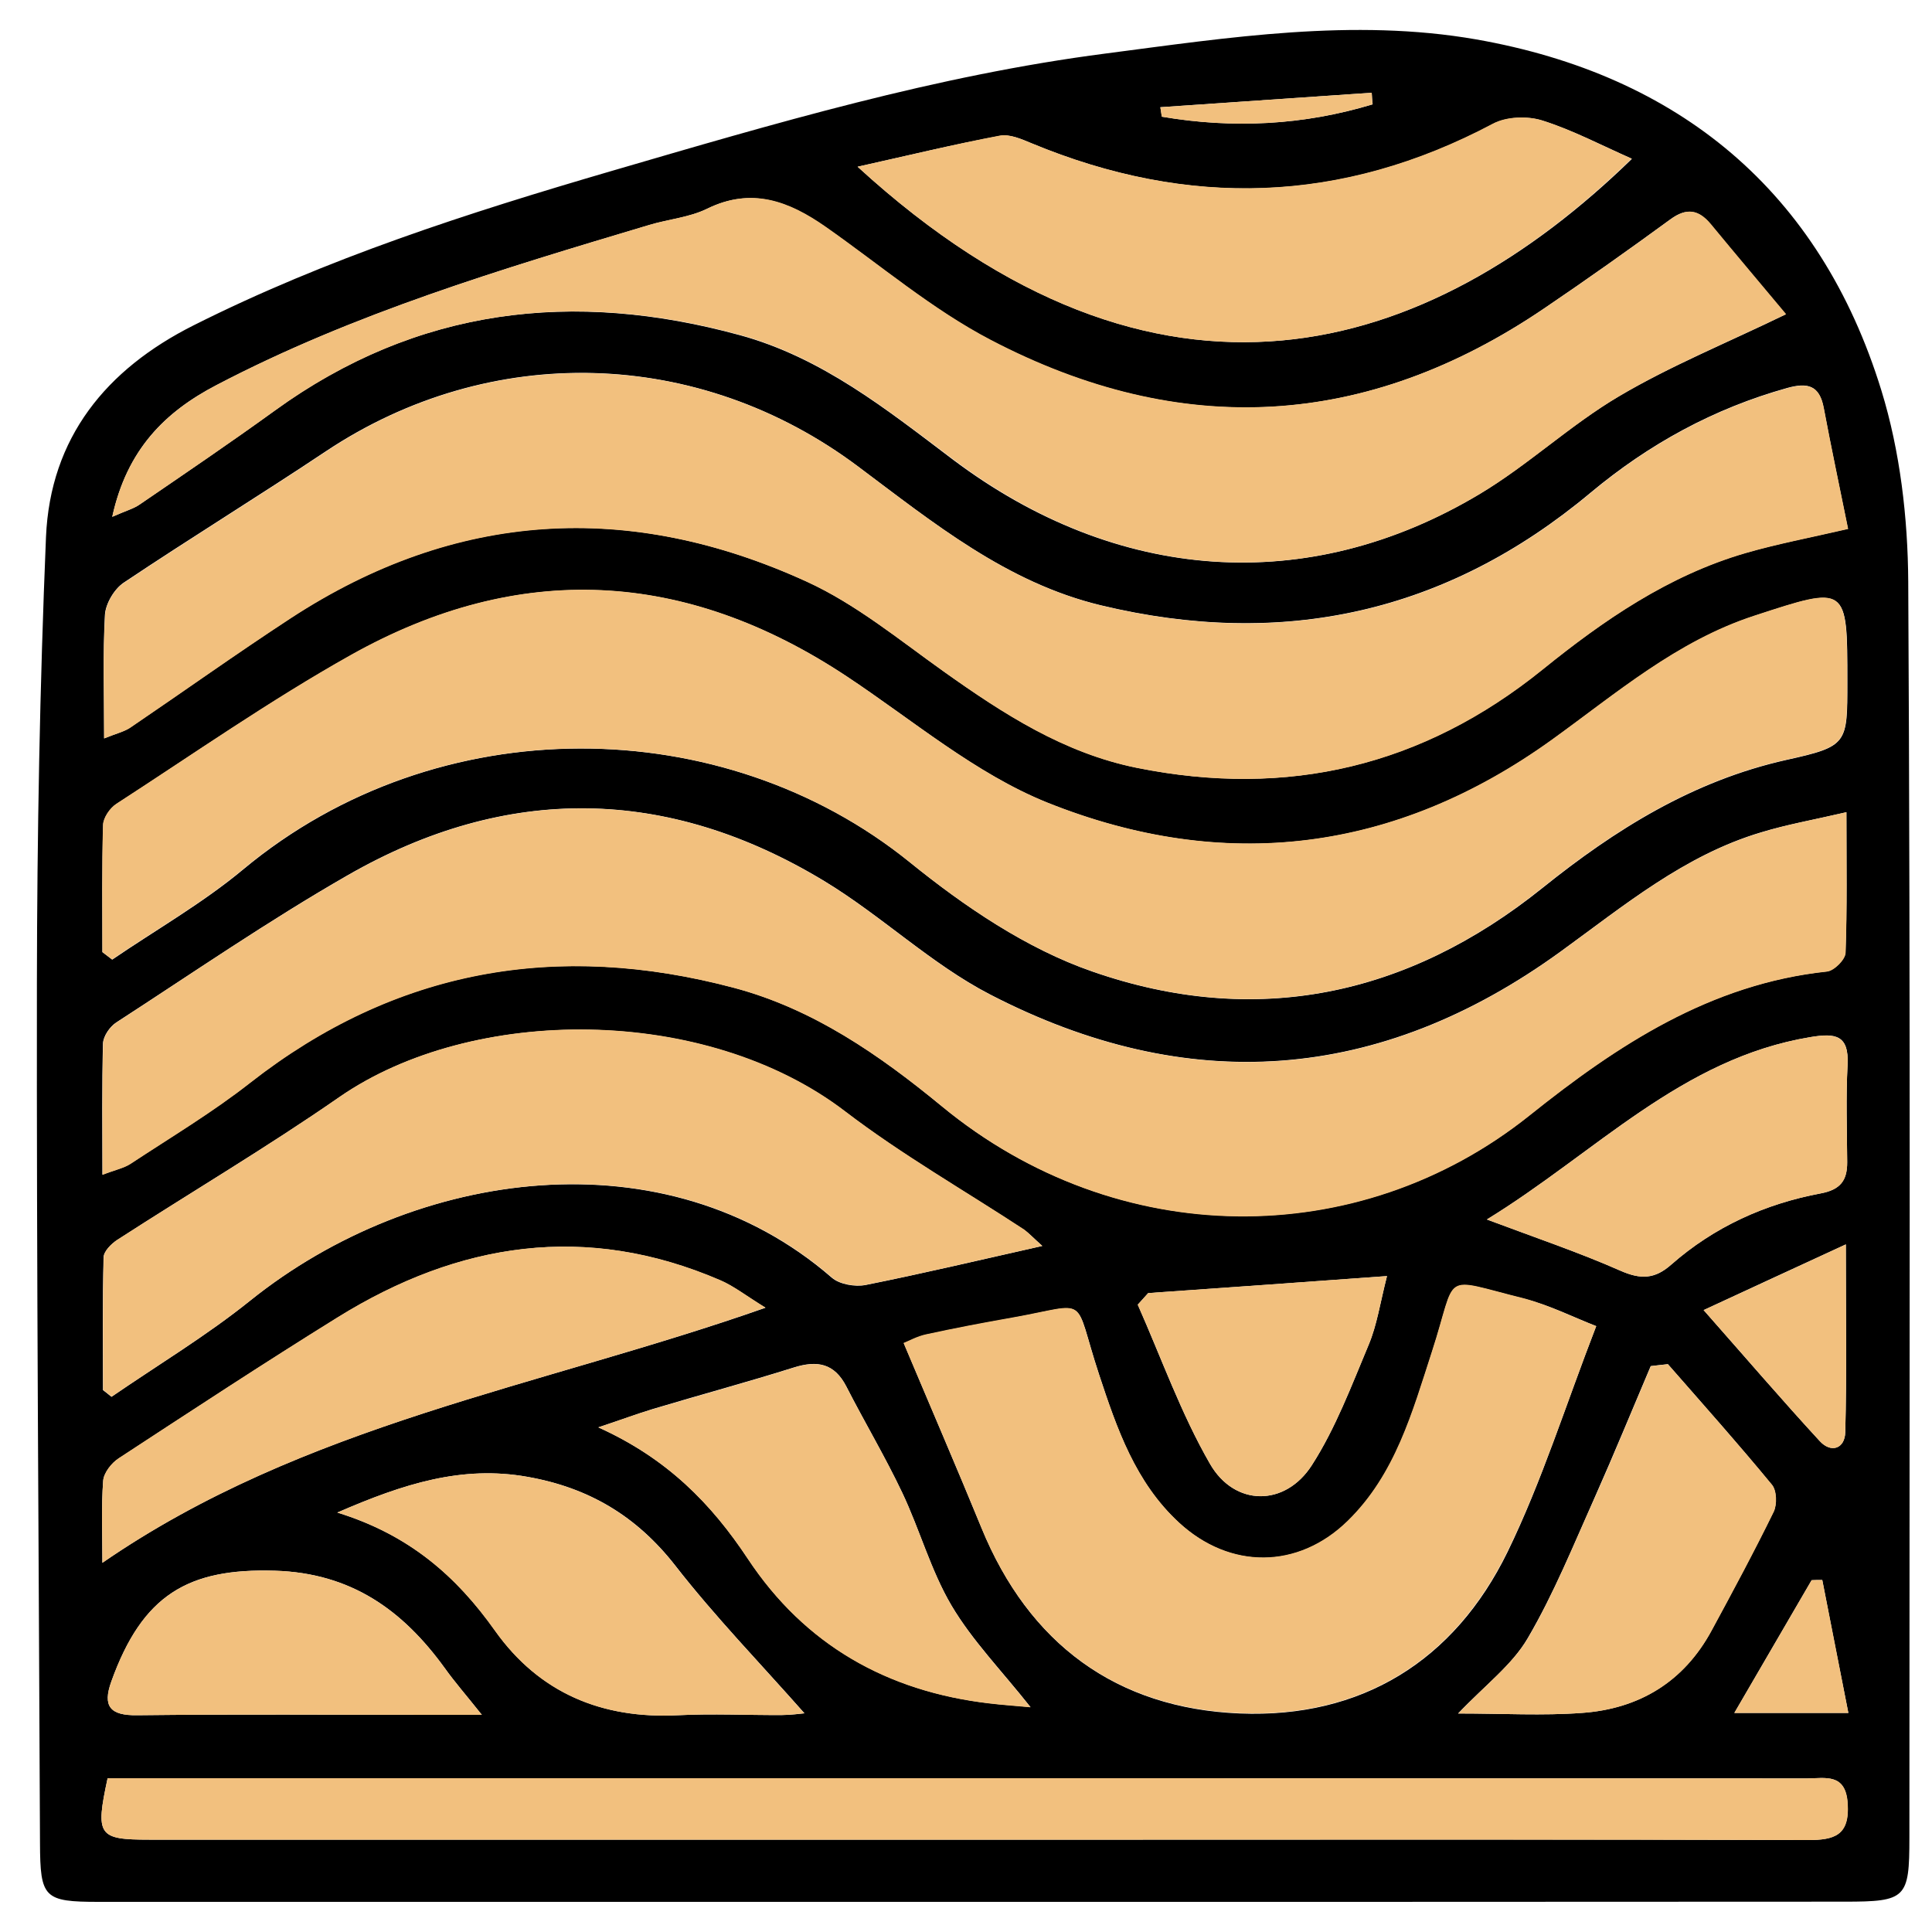<svg version="1.1" id="Calque_1" xmlns="http://www.w3.org/2000/svg" x="0" y="0" viewBox="0 0 100 100" xml:space="preserve"><style>.st36{fill:#f2c07e}</style><path d="M50.3 98.44H5.12c-2.85 0-3.04-.2-3.05-3.05-.06-14.83-.18-29.66-.16-44.49.01-7.7.15-15.4.47-23.1.22-5.15 3.12-8.69 7.64-10.96 6.9-3.47 14.21-5.82 21.6-7.98C40.05 6.4 48.48 3.9 57.23 2.77c6.37-.83 12.82-1.84 19.18-.73C86.88 3.88 94.2 9.88 97.38 20.21c.97 3.15 1.37 6.59 1.39 9.9.12 21.67.06 43.34.06 65.01 0 3.14-.17 3.31-3.35 3.31-15.06.01-30.12.01-45.18.01zm-45-49.16l.51.39c2.27-1.55 4.68-2.92 6.78-4.67 10.09-8.4 24.87-8.16 34.5-.37 2.84 2.3 6.05 4.48 9.46 5.66 8.42 2.93 16.29 1.29 23.29-4.33 3.77-3.03 7.8-5.55 12.64-6.63 3.16-.7 3.14-.83 3.14-4.03 0-5.02.01-5-4.82-3.42-4 1.31-7.13 4.01-10.46 6.41-8.11 5.84-16.97 6.92-26.12 3.26-3.73-1.5-6.97-4.27-10.38-6.53-8.36-5.54-16.97-6-25.69-1.1-4.17 2.34-8.11 5.09-12.13 7.7-.33.21-.67.71-.68 1.09-.07 2.18-.04 4.38-.04 6.57zm90.27-7.24c-1.73.4-3.1.64-4.41 1.04-3.97 1.18-7.11 3.8-10.38 6.17-9.39 6.81-19.32 7.51-29.54 2.22-3.05-1.58-5.62-4.08-8.58-5.87-8.12-4.91-16.44-5.02-24.66-.3-4.1 2.35-8.01 5.05-11.98 7.62-.34.22-.67.71-.69 1.08-.06 2.18-.03 4.37-.03 6.8.66-.25 1.11-.34 1.47-.58 2.07-1.37 4.22-2.65 6.17-4.18 7.53-5.9 15.91-7.34 25.03-4.92 4.12 1.09 7.56 3.49 10.78 6.14 9.06 7.46 21.56 7.54 30.41.47 4.56-3.65 9.37-6.81 15.4-7.45.36-.04.94-.62.96-.97.09-2.3.05-4.6.05-7.27zM5.39 38.22c.64-.26 1.04-.35 1.34-.56 2.77-1.88 5.5-3.83 8.3-5.66 8.54-5.59 17.53-6.1 26.72-1.9 2.54 1.16 4.79 3.01 7.09 4.65 3.08 2.19 6.22 4.22 10.01 4.99 7.8 1.57 14.78-.08 21-5.1 3.16-2.55 6.5-4.85 10.46-6.01 1.65-.48 3.35-.8 5.34-1.26-.43-2.13-.87-4.19-1.26-6.27-.22-1.16-.83-1.31-1.88-1.02-3.8 1.06-7.16 2.9-10.18 5.42-7.46 6.24-15.94 8.09-25.35 5.83-4.87-1.17-8.67-4.27-12.56-7.18-8.24-6.18-19.04-6.47-27.57-.78-3.45 2.3-7 4.48-10.45 6.79-.49.33-.93 1.08-.97 1.66-.11 2.03-.04 4.06-.04 6.4zm.42-11.47c.72-.32 1.11-.42 1.42-.64 2.34-1.6 4.68-3.19 6.98-4.85 7.38-5.35 15.47-6.27 24.09-3.91 4.24 1.16 7.6 3.85 11.01 6.43 8.49 6.39 18.38 7.11 27.26 1.8 2.52-1.51 4.7-3.58 7.23-5.07 2.66-1.57 5.54-2.74 8.63-4.24-1.26-1.51-2.59-3.08-3.9-4.67-.63-.76-1.25-.85-2.08-.24-2.15 1.57-4.32 3.11-6.52 4.6-9.22 6.26-18.84 6.77-28.65 1.65-3.05-1.59-5.73-3.89-8.57-5.87-1.89-1.32-3.82-2.06-6.12-.93-.92.45-2 .54-3 .84-7.64 2.28-15.29 4.57-22.4 8.29-2.65 1.38-4.62 3.33-5.38 6.81zm76.81 41.89c-1.18-.46-2.42-1.09-3.74-1.42-4.39-1.09-3.4-1.41-4.76 2.77-1.01 3.12-1.89 6.35-4.36 8.75-2.57 2.5-6.09 2.51-8.72.09-2.27-2.09-3.23-4.88-4.15-7.68-1.38-4.19-.39-3.67-4.51-2.93-1.48.26-2.95.54-4.42.86-.48.1-.92.35-1.18.45 1.39 3.3 2.73 6.41 4.02 9.55 2.46 6.01 6.99 9.35 13.38 9.61 6.28.25 11.09-2.71 13.85-8.36 1.78-3.66 3-7.58 4.59-11.69zm-28.67-4.15c-.47-.42-.69-.66-.95-.84-3.09-2.03-6.32-3.87-9.25-6.11-7.25-5.55-19.32-5.51-26.19-.75-3.75 2.6-7.68 4.92-11.51 7.4-.3.2-.68.58-.69.89-.06 2.29-.03 4.58-.03 6.87.15.12.3.23.44.35 2.4-1.65 4.92-3.16 7.18-4.98 8.54-6.86 21.51-8.65 30.1-1.19.4.35 1.21.49 1.76.38 2.94-.59 5.86-1.28 9.14-2.02zM5.57 92.04c-.64 2.97-.49 3.18 2.15 3.18h51.43c11.47 0 22.93-.02 34.4.02 1.39 0 2.19-.23 2.08-1.89-.1-1.59-1.16-1.3-2.1-1.3-20.32-.01-40.64-.01-60.96-.01h-27zM44.39 8.63c15.6 14.29 29.56 9.83 40.08-.41-1.6-.71-3.08-1.49-4.64-1.98-.77-.24-1.85-.2-2.54.17-7.82 4.15-15.77 4.38-23.89 1.01-.52-.22-1.14-.49-1.64-.39-2.38.44-4.72 1.01-7.37 1.6zM5.3 80.89c10.45-7.2 22.59-9.08 34.32-13.2-1.01-.62-1.64-1.12-2.34-1.42-6.95-3-13.53-1.97-19.8 1.92-3.82 2.37-7.58 4.84-11.34 7.3-.37.24-.77.75-.8 1.16-.1 1.31-.04 2.64-.04 4.24zm25.67-7.01c3.57 1.61 5.86 3.96 7.74 6.8 2.96 4.46 7.21 6.86 12.49 7.48.67.08 1.34.12 2.14.2-1.51-1.91-3.02-3.45-4.09-5.26-1.07-1.81-1.64-3.92-2.55-5.84-.89-1.87-1.95-3.65-2.89-5.49-.62-1.21-1.51-1.37-2.72-.99-2.42.76-4.87 1.42-7.3 2.15-.81.25-1.59.54-2.82.95zm-13.51 4.41c3.73 1.15 6.17 3.3 8.17 6.12 2.29 3.22 5.53 4.57 9.47 4.37 1.79-.09 3.58 0 5.38-.01.47 0 .94-.07 1.16-.09-2.26-2.56-4.62-4.99-6.69-7.65-2-2.56-4.47-4.03-7.65-4.59-3.38-.6-6.4.35-9.84 1.85zm68.87-7.68c-.3.03-.59.06-.89.1-.96 2.26-1.89 4.53-2.89 6.78-1.1 2.46-2.12 4.99-3.48 7.31-.81 1.39-2.21 2.43-3.6 3.89 2.33 0 4.38.12 6.41-.03 2.96-.21 5.27-1.61 6.71-4.27 1.1-2.03 2.19-4.07 3.21-6.14.18-.37.16-1.1-.09-1.4-1.74-2.12-3.57-4.17-5.38-6.24zm-9.37-7.49c2.53.95 4.76 1.7 6.91 2.65 1.05.46 1.78.45 2.64-.32 2.22-1.95 4.85-3.14 7.73-3.68 1.02-.19 1.37-.67 1.37-1.62-.01-1.68-.07-3.36.02-5.03.08-1.55-.62-1.66-1.92-1.44-6.68 1.1-11.14 6-16.75 9.44zM24.94 88.76c-.81-1.02-1.4-1.69-1.92-2.42-2.17-3-4.84-4.92-8.79-5.04-4.5-.14-6.86 1.25-8.47 5.74-.46 1.28-.06 1.76 1.34 1.74 5.09-.06 10.19-.02 15.28-.02h2.56zm34.49-21.83l-.54.6c1.22 2.76 2.24 5.64 3.74 8.24 1.28 2.22 3.89 2.22 5.27.07 1.23-1.91 2.05-4.11 2.94-6.23.43-1.02.59-2.15.95-3.56-4.34.32-8.35.6-12.36.88zm28.75.88c2.22 2.52 4.08 4.68 6.01 6.78.59.64 1.3.39 1.32-.46.08-3.03.03-6.05.03-9.72-2.72 1.25-4.99 2.3-7.36 3.4zm6.14 13.97c-.18 0-.37 0-.55.01-1.32 2.27-2.64 4.54-4 6.87h5.9c-.48-2.43-.92-4.66-1.35-6.88zM60.06 5.55c.03.16.05.33.08.49 3.7.63 7.34.44 10.91-.64-.03-.2-.04-.4-.05-.6l-10.94.75z"/><path class="st36" d="M5.3 49.28c0-2.19-.03-4.39.03-6.58.01-.37.35-.87.68-1.09 4.02-2.6 7.96-5.36 12.13-7.7 8.73-4.9 17.34-4.44 25.69 1.1 3.41 2.26 6.65 5.03 10.38 6.53 9.15 3.66 18.01 2.58 26.12-3.26 3.33-2.4 6.45-5.1 10.46-6.41 4.83-1.58 4.82-1.6 4.82 3.42 0 3.2.03 3.33-3.14 4.03-4.83 1.07-8.87 3.6-12.64 6.63-7 5.63-14.87 7.26-23.29 4.33-3.41-1.18-6.62-3.36-9.46-5.66-9.63-7.79-24.41-8.02-34.5.37-2.1 1.75-4.51 3.12-6.78 4.67-.16-.12-.33-.25-.5-.38z"/><path class="st36" d="M95.57 42.04c0 2.68.04 4.98-.04 7.28-.01.35-.59.93-.96.97-6.03.64-10.84 3.8-15.4 7.45-8.86 7.08-21.35 7-30.41-.47-3.23-2.66-6.67-5.05-10.78-6.14-9.12-2.42-17.5-.97-25.03 4.92-1.95 1.53-4.09 2.81-6.17 4.18-.36.24-.81.32-1.47.58 0-2.43-.03-4.61.03-6.8.01-.37.35-.87.68-1.08 3.97-2.58 7.88-5.27 11.98-7.62 8.23-4.72 16.54-4.62 24.66.3 2.96 1.79 5.53 4.29 8.58 5.87 10.23 5.29 20.16 4.59 29.54-2.22 3.28-2.38 6.41-4.99 10.38-6.17 1.32-.41 2.68-.65 4.41-1.05zM5.39 38.22c0-2.35-.07-4.37.05-6.39.03-.58.48-1.34.97-1.66 3.45-2.31 6.99-4.48 10.45-6.79 8.53-5.69 19.33-5.4 27.57.78 3.89 2.91 7.69 6.01 12.56 7.18 9.41 2.26 17.89.41 25.35-5.83 3.02-2.52 6.38-4.36 10.18-5.42 1.05-.29 1.66-.14 1.88 1.02.39 2.08.83 4.14 1.26 6.27-1.99.46-3.69.78-5.34 1.26-3.96 1.16-7.31 3.46-10.46 6.01-6.21 5.02-13.2 6.66-21 5.1-3.79-.76-6.92-2.79-10.01-4.99-2.31-1.64-4.55-3.49-7.09-4.65-9.19-4.2-18.18-3.68-26.72 1.9-2.8 1.83-5.53 3.78-8.3 5.66-.31.2-.7.29-1.35.55z"/><path class="st36" d="M5.81 26.75c.76-3.48 2.74-5.43 5.4-6.82 7.11-3.72 14.76-6 22.4-8.29 1-.3 2.08-.39 3-.84 2.3-1.13 4.23-.39 6.12.93 2.84 1.99 5.52 4.28 8.57 5.87 9.81 5.12 19.43 4.61 28.65-1.65 2.2-1.49 4.37-3.03 6.52-4.6.83-.61 1.45-.51 2.08.24 1.31 1.59 2.64 3.16 3.9 4.67-3.09 1.49-5.98 2.67-8.63 4.24-2.53 1.49-4.71 3.57-7.23 5.07-8.88 5.31-18.77 4.6-27.26-1.8-3.42-2.57-6.77-5.27-11.01-6.43-8.62-2.36-16.71-1.43-24.09 3.91-2.29 1.66-4.64 3.25-6.98 4.85-.33.23-.72.33-1.44.65zM82.62 68.64c-1.59 4.1-2.81 8.02-4.6 11.67-2.76 5.65-7.57 8.62-13.85 8.36-6.4-.26-10.92-3.6-13.38-9.61-1.28-3.14-2.63-6.25-4.02-9.55.26-.1.7-.35 1.18-.45 1.47-.32 2.94-.6 4.42-.86 4.12-.73 3.13-1.26 4.51 2.93.93 2.8 1.88 5.59 4.15 7.68 2.63 2.42 6.15 2.42 8.72-.09 2.47-2.41 3.35-5.64 4.36-8.75 1.36-4.18.37-3.86 4.76-2.77 1.33.36 2.58.99 3.75 1.44zM53.95 64.49c-3.28.73-6.2 1.43-9.13 2.01-.55.11-1.36-.03-1.76-.38-8.59-7.46-21.56-5.66-30.1 1.19-2.27 1.82-4.78 3.33-7.18 4.98-.15-.12-.3-.23-.44-.35 0-2.29-.03-4.58.03-6.87.01-.31.39-.69.69-.89 3.83-2.47 7.77-4.8 11.51-7.4 6.87-4.76 18.94-4.8 26.19.75 2.93 2.24 6.16 4.08 9.25 6.11.25.19.47.43.94.85zM5.57 92.04H32.58c20.32 0 40.64 0 60.96.01.94 0 2-.29 2.1 1.3.11 1.66-.7 1.9-2.08 1.89-11.47-.03-22.93-.02-34.4-.02H7.73c-2.65 0-2.8-.21-2.16-3.18z"/><path class="st36" d="M44.39 8.63c2.65-.59 4.99-1.16 7.35-1.61.51-.1 1.12.18 1.64.39 8.12 3.37 16.07 3.14 23.89-1.01.7-.37 1.78-.41 2.54-.17 1.57.49 3.04 1.28 4.64 1.98-10.5 10.25-24.46 14.71-40.06.42zM5.3 80.89c0-1.6-.06-2.93.04-4.25.03-.41.43-.92.8-1.16 3.76-2.46 7.52-4.93 11.34-7.3 6.27-3.89 12.86-4.91 19.8-1.92.7.3 1.33.8 2.34 1.42C27.9 71.81 15.75 73.69 5.3 80.89zM30.97 73.88c1.23-.41 2.02-.71 2.82-.94 2.43-.72 4.88-1.39 7.3-2.15 1.21-.38 2.1-.23 2.72.99.94 1.84 2.01 3.62 2.89 5.49.91 1.92 1.48 4.02 2.55 5.84 1.07 1.8 2.57 3.35 4.09 5.26-.79-.07-1.47-.12-2.14-.2-5.28-.62-9.54-3.02-12.49-7.48-1.89-2.85-4.17-5.2-7.74-6.81zM17.46 78.29c3.45-1.5 6.46-2.45 9.83-1.85 3.18.56 5.64 2.03 7.65 4.59 2.07 2.65 4.43 5.09 6.69 7.65-.22.02-.69.08-1.16.09-1.79.01-3.59-.08-5.38.01-3.94.2-7.18-1.15-9.47-4.37-1.99-2.81-4.43-4.97-8.16-6.12zM86.33 70.61c1.81 2.07 3.64 4.12 5.39 6.24.25.3.27 1.02.09 1.4-1.01 2.07-2.11 4.11-3.21 6.14-1.44 2.67-3.76 4.06-6.71 4.27-2.03.15-4.08.03-6.41.03 1.38-1.46 2.78-2.51 3.6-3.89 1.36-2.32 2.37-4.85 3.48-7.31 1-2.24 1.93-4.52 2.89-6.78.29-.03.58-.06.88-.1zM76.96 63.12c5.61-3.43 10.08-8.34 16.75-9.44 1.29-.21 2-.1 1.92 1.44-.09 1.67-.03 3.35-.02 5.03.01.95-.34 1.42-1.37 1.62-2.89.54-5.51 1.73-7.73 3.68-.87.76-1.6.78-2.64.32-2.15-.95-4.38-1.7-6.91-2.65zM24.94 88.76h-2.56c-5.09 0-10.19-.04-15.28.02-1.4.02-1.8-.46-1.34-1.74 1.61-4.49 3.97-5.87 8.47-5.74 3.94.12 6.61 2.04 8.79 5.04.52.73 1.11 1.4 1.92 2.42zM59.43 66.93c4.01-.28 8.02-.57 12.36-.88-.36 1.41-.52 2.54-.95 3.56-.89 2.12-1.71 4.31-2.94 6.23-1.38 2.15-4 2.14-5.27-.07-1.5-2.6-2.51-5.48-3.74-8.24l.54-.6zM88.18 67.81c2.37-1.09 4.64-2.14 7.36-3.4 0 3.66.05 6.69-.03 9.72-.02.85-.73 1.11-1.32.46-1.94-2.1-3.79-4.27-6.01-6.78zM94.32 81.78c.44 2.23.88 4.46 1.35 6.88h-5.9c1.36-2.33 2.68-4.6 4-6.87.18-.01.36-.01.55-.01z"/><path class="st36" d="M60.06 5.55L71 4.8c.01.2.03.4.04.6-3.57 1.08-7.21 1.27-10.91.64-.02-.16-.05-.33-.07-.49z"/></svg>